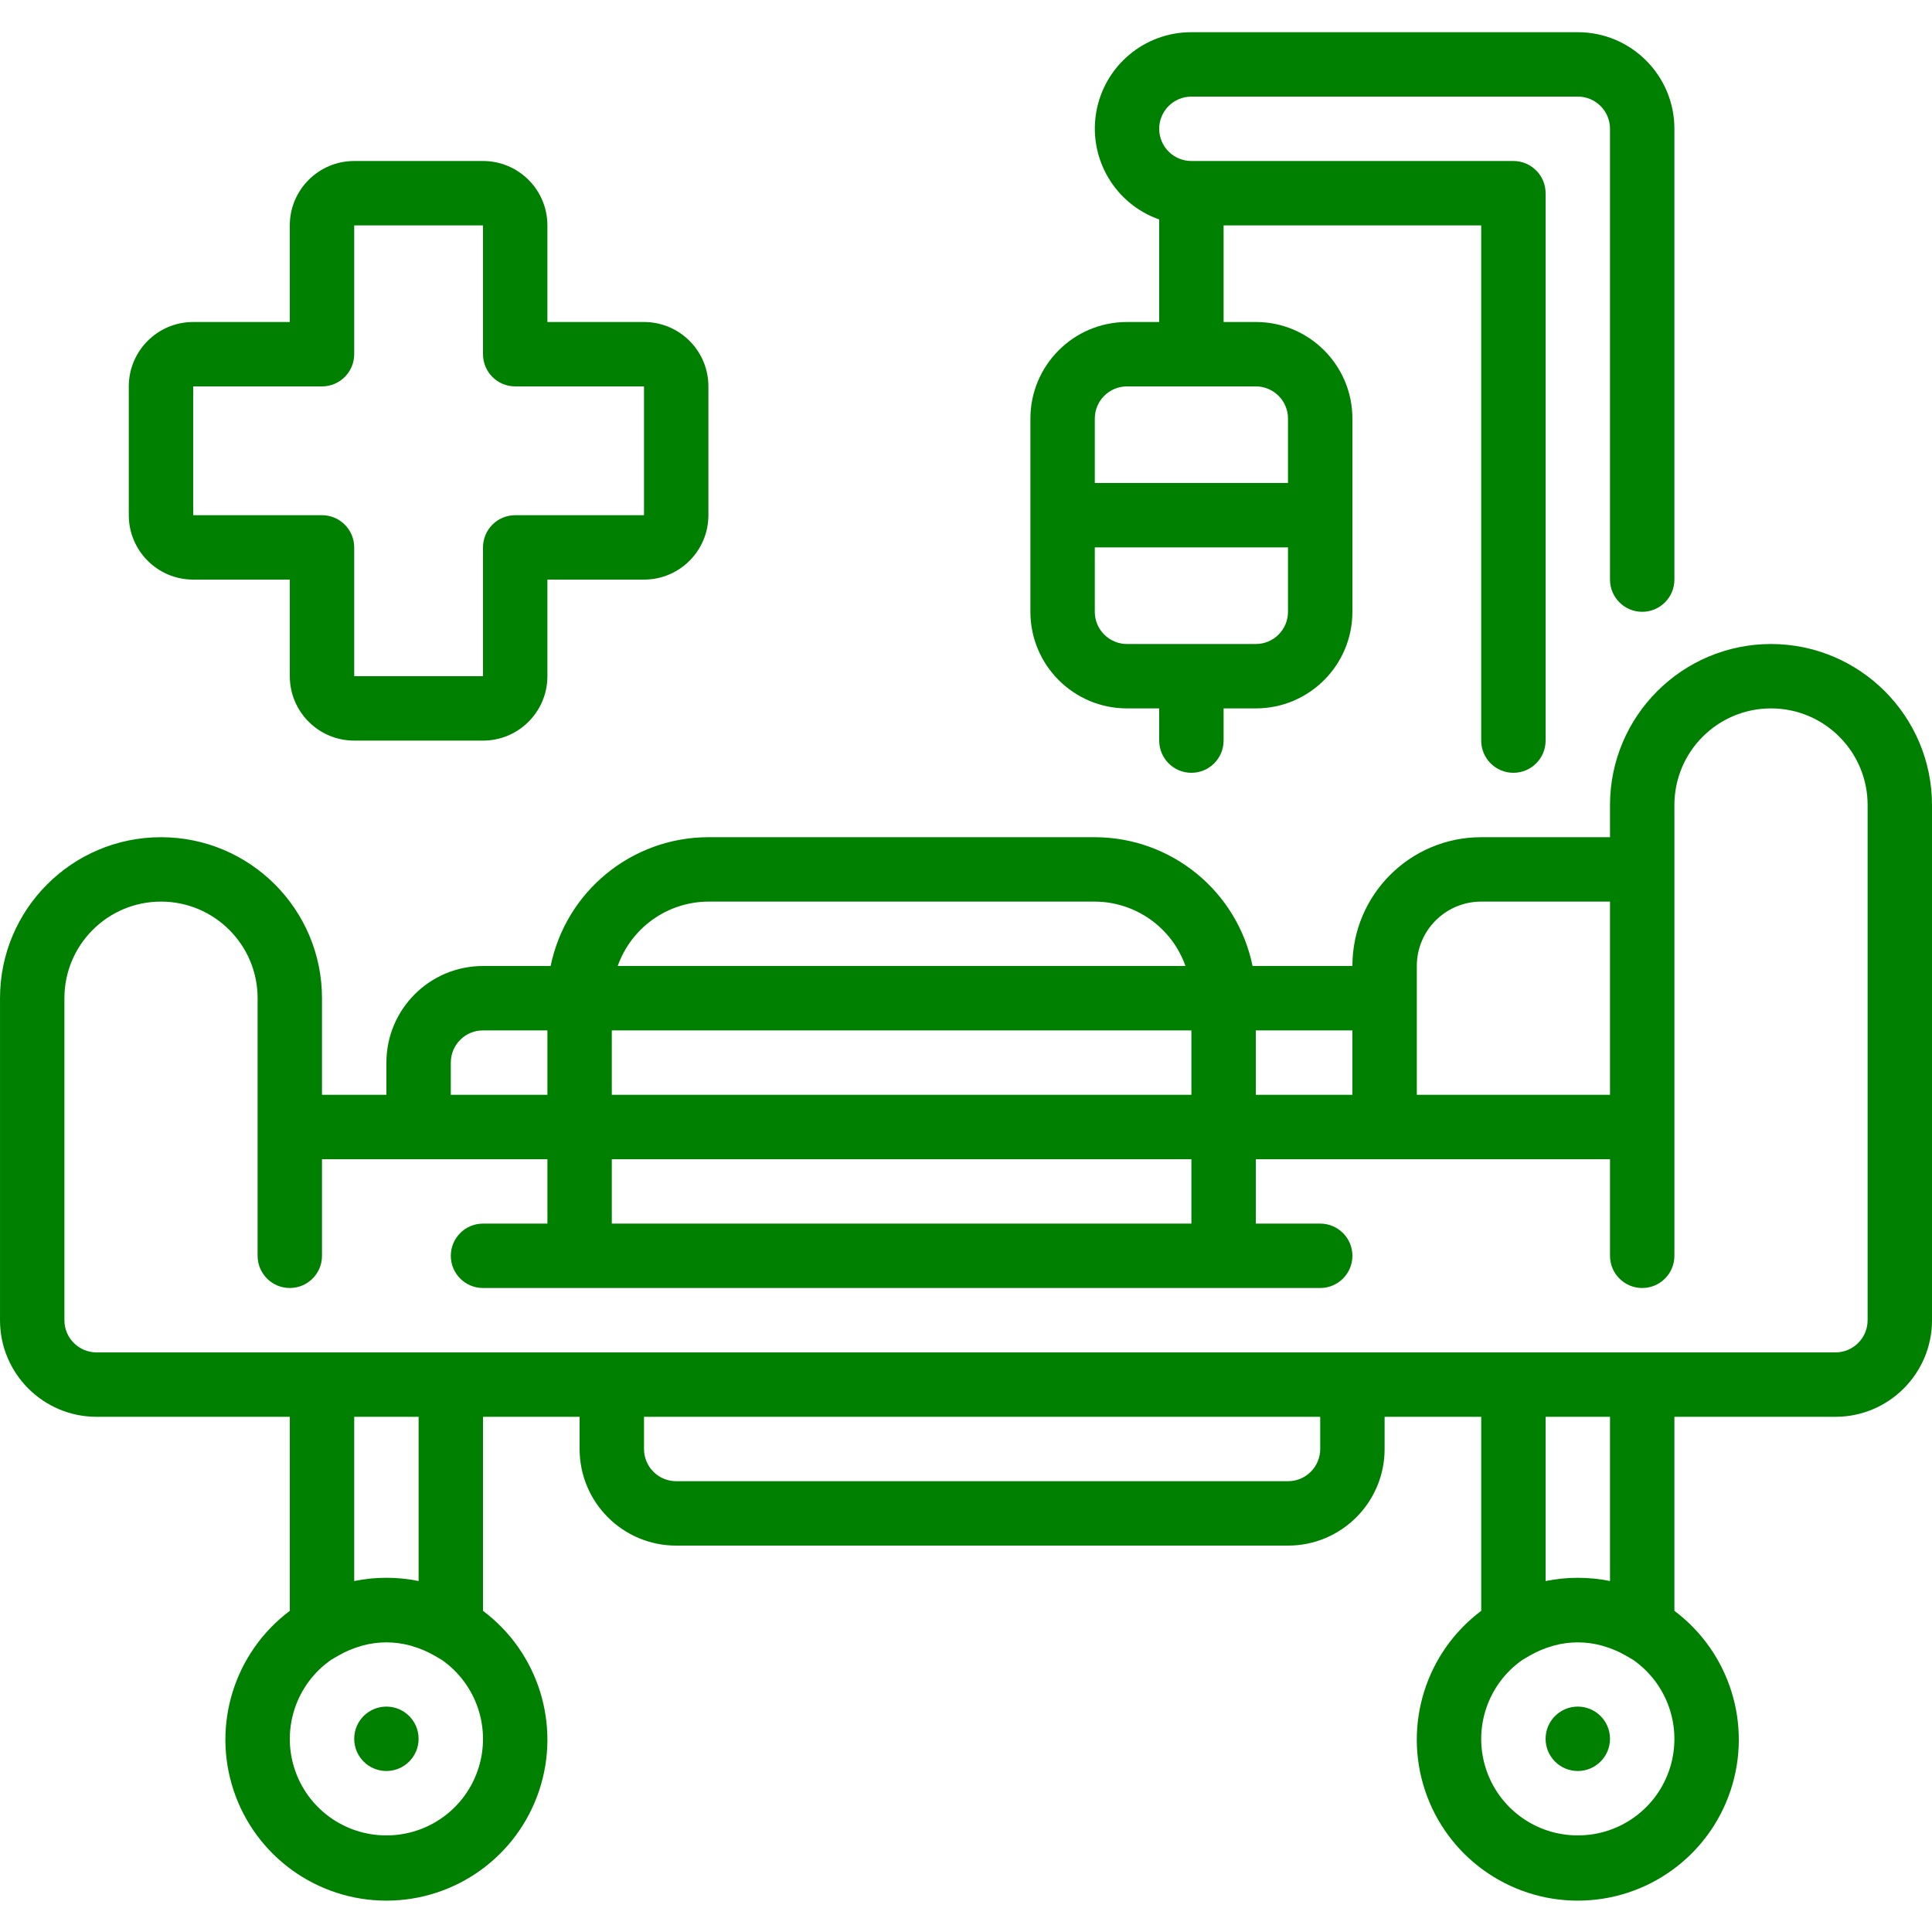 <?xml version="1.0"?>
<svg xmlns="http://www.w3.org/2000/svg" height="512px" viewBox="0 -8 480 480" width="512px" class=""><g><path d="m440 152c-22.082.027-39.973 17.918-40 40v8h-32c-17.672 0-32 14.328-32 32h-24.801c-3.828-18.609-20.199-31.977-39.199-32h-96c-19 .023-35.371 13.391-39.199 32h-16.801c-13.254 0-24 10.746-24 24v8h-16v-24c0-22.09-17.91-40-40-40s-40 17.91-40 40v80c0 13.254 10.746 24 24 24h48v48.207c-13.773 10.332-19.391 28.316-13.949 44.648 5.445 16.336 20.73 27.352 37.949 27.352s32.504-11.016 37.949-27.352c5.441-16.332-.176-34.316-13.949-44.648v-48.207h24v8c0 13.254 10.746 24 24 24h152c13.254 0 24-10.746 24-24v-8h24v48.207c-13.773 10.332-19.391 28.316-13.949 44.648 5.445 16.336 20.73 27.352 37.949 27.352s32.504-11.016 37.949-27.352c5.441-16.332-.176-34.316-13.949-44.648v-48.207h40c13.254 0 24-10.746 24-24v-128c-.027-22.082-17.918-39.973-40-40zm-88 80c0-8.836 7.164-16 16-16h32v48h-48zm-16 32h-24v-16h24zm-184 16h144v16h-144zm0-16v-16h144v16zm24-48h96c10.133.043 19.148 6.445 22.527 16h-141.055c3.379-9.555 12.395-15.957 22.527-16zm-64 40c0-4.418 3.582-8 8-8h16v16h-24zm-16 192c-10.473.016-19.742-6.766-22.891-16.754-3.148-9.988.551-20.859 9.137-26.855l1.777-1.039c1.777-1.031 3.68-1.836 5.656-2.398.129-.043.258-.09.391-.121 3.883-1.055 7.977-1.055 11.859 0 .133 0 .262.078.391.121 1.977.562 3.879 1.367 5.656 2.398l1.777 1.039c8.586 5.996 12.285 16.867 9.137 26.855-3.148 9.988-12.418 16.77-22.891 16.754zm8-63.199c-5.277-1.078-10.723-1.078-16 0v-40.801h16zm224-32.801c0 4.418-3.582 8-8 8h-152c-4.418 0-8-3.582-8-8v-8h168zm64 96c-10.473.016-19.742-6.766-22.891-16.754-3.148-9.988.551-20.859 9.137-26.855l1.777-1.039c1.777-1.031 3.68-1.836 5.656-2.398.129-.043.258-.09.391-.121 3.883-1.055 7.977-1.055 11.859 0 .133 0 .262.078.391.121 1.977.562 3.879 1.367 5.656 2.398l1.777 1.039c8.586 5.996 12.285 16.867 9.137 26.855-3.148 9.988-12.418 16.77-22.891 16.754zm0-64c-2.688-.004-5.367.266-8 .801v-40.801h16v40.801c-2.633-.535-5.312-.805-8-.801zm72-64c0 4.418-3.582 8-8 8h-432c-4.418 0-8-3.582-8-8v-80c0-13.254 10.746-24 24-24s24 10.746 24 24v64c0 4.418 3.582 8 8 8s8-3.582 8-8v-24h56v16h-16c-4.418 0-8 3.582-8 8s3.582 8 8 8h208c4.418 0 8-3.582 8-8s-3.582-8-8-8h-16v-16h88v24c0 4.418 3.582 8 8 8s8-3.582 8-8v-112c0-13.254 10.746-24 24-24s24 10.746 24 24zm0 0" data-original="#000000" class="active-path" data-old_color="#FFFFFF" fill="#008001"/><path d="m104 424c0 4.418-3.582 8-8 8s-8-3.582-8-8 3.582-8 8-8 8 3.582 8 8zm0 0" data-original="#000000" class="active-path" data-old_color="#FFFFFF" fill="#008001"/><path d="m400 424c0 4.418-3.582 8-8 8s-8-3.582-8-8 3.582-8 8-8 8 3.582 8 8zm0 0" data-original="#000000" class="active-path" data-old_color="#FFFFFF" fill="#008001"/><path d="m280 168h8v8c0 4.418 3.582 8 8 8s8-3.582 8-8v-8h8c13.254 0 24-10.746 24-24v-48c0-13.254-10.746-24-24-24h-8v-24h64v128c0 4.418 3.582 8 8 8s8-3.582 8-8v-136c0-4.418-3.582-8-8-8h-80c-4.418 0-8-3.582-8-8s3.582-8 8-8h96c4.418 0 8 3.582 8 8v112c0 4.418 3.582 8 8 8s8-3.582 8-8v-112c0-13.254-10.746-24-24-24h-96c-11.676-.023-21.664 8.379-23.645 19.887-1.977 11.508 4.633 22.762 15.645 26.641v25.473h-8c-13.254 0-24 10.746-24 24v48c0 13.254 10.746 24 24 24zm40-24c0 4.418-3.582 8-8 8h-32c-4.418 0-8-3.582-8-8v-16h48zm-48-48c0-4.418 3.582-8 8-8h32c4.418 0 8 3.582 8 8v16h-48zm0 0" data-original="#000000" class="active-path" data-old_color="#FFFFFF" fill="#008001"/><path d="m48 136h24v24c0 8.836 7.164 16 16 16h32c8.836 0 16-7.164 16-16v-24h24c8.836 0 16-7.164 16-16v-32c0-8.836-7.164-16-16-16h-24v-24c0-8.836-7.164-16-16-16h-32c-8.836 0-16 7.164-16 16v24h-24c-8.836 0-16 7.164-16 16v32c0 8.836 7.164 16 16 16zm0-48h32c4.418 0 8-3.582 8-8v-32h32v32c0 4.418 3.582 8 8 8h32v32h-32c-4.418 0-8 3.582-8 8v32h-32v-32c0-4.418-3.582-8-8-8h-32zm0 0" data-original="#000000" class="active-path" data-old_color="#FFFFFF" fill="#008001"/></g> </svg>
